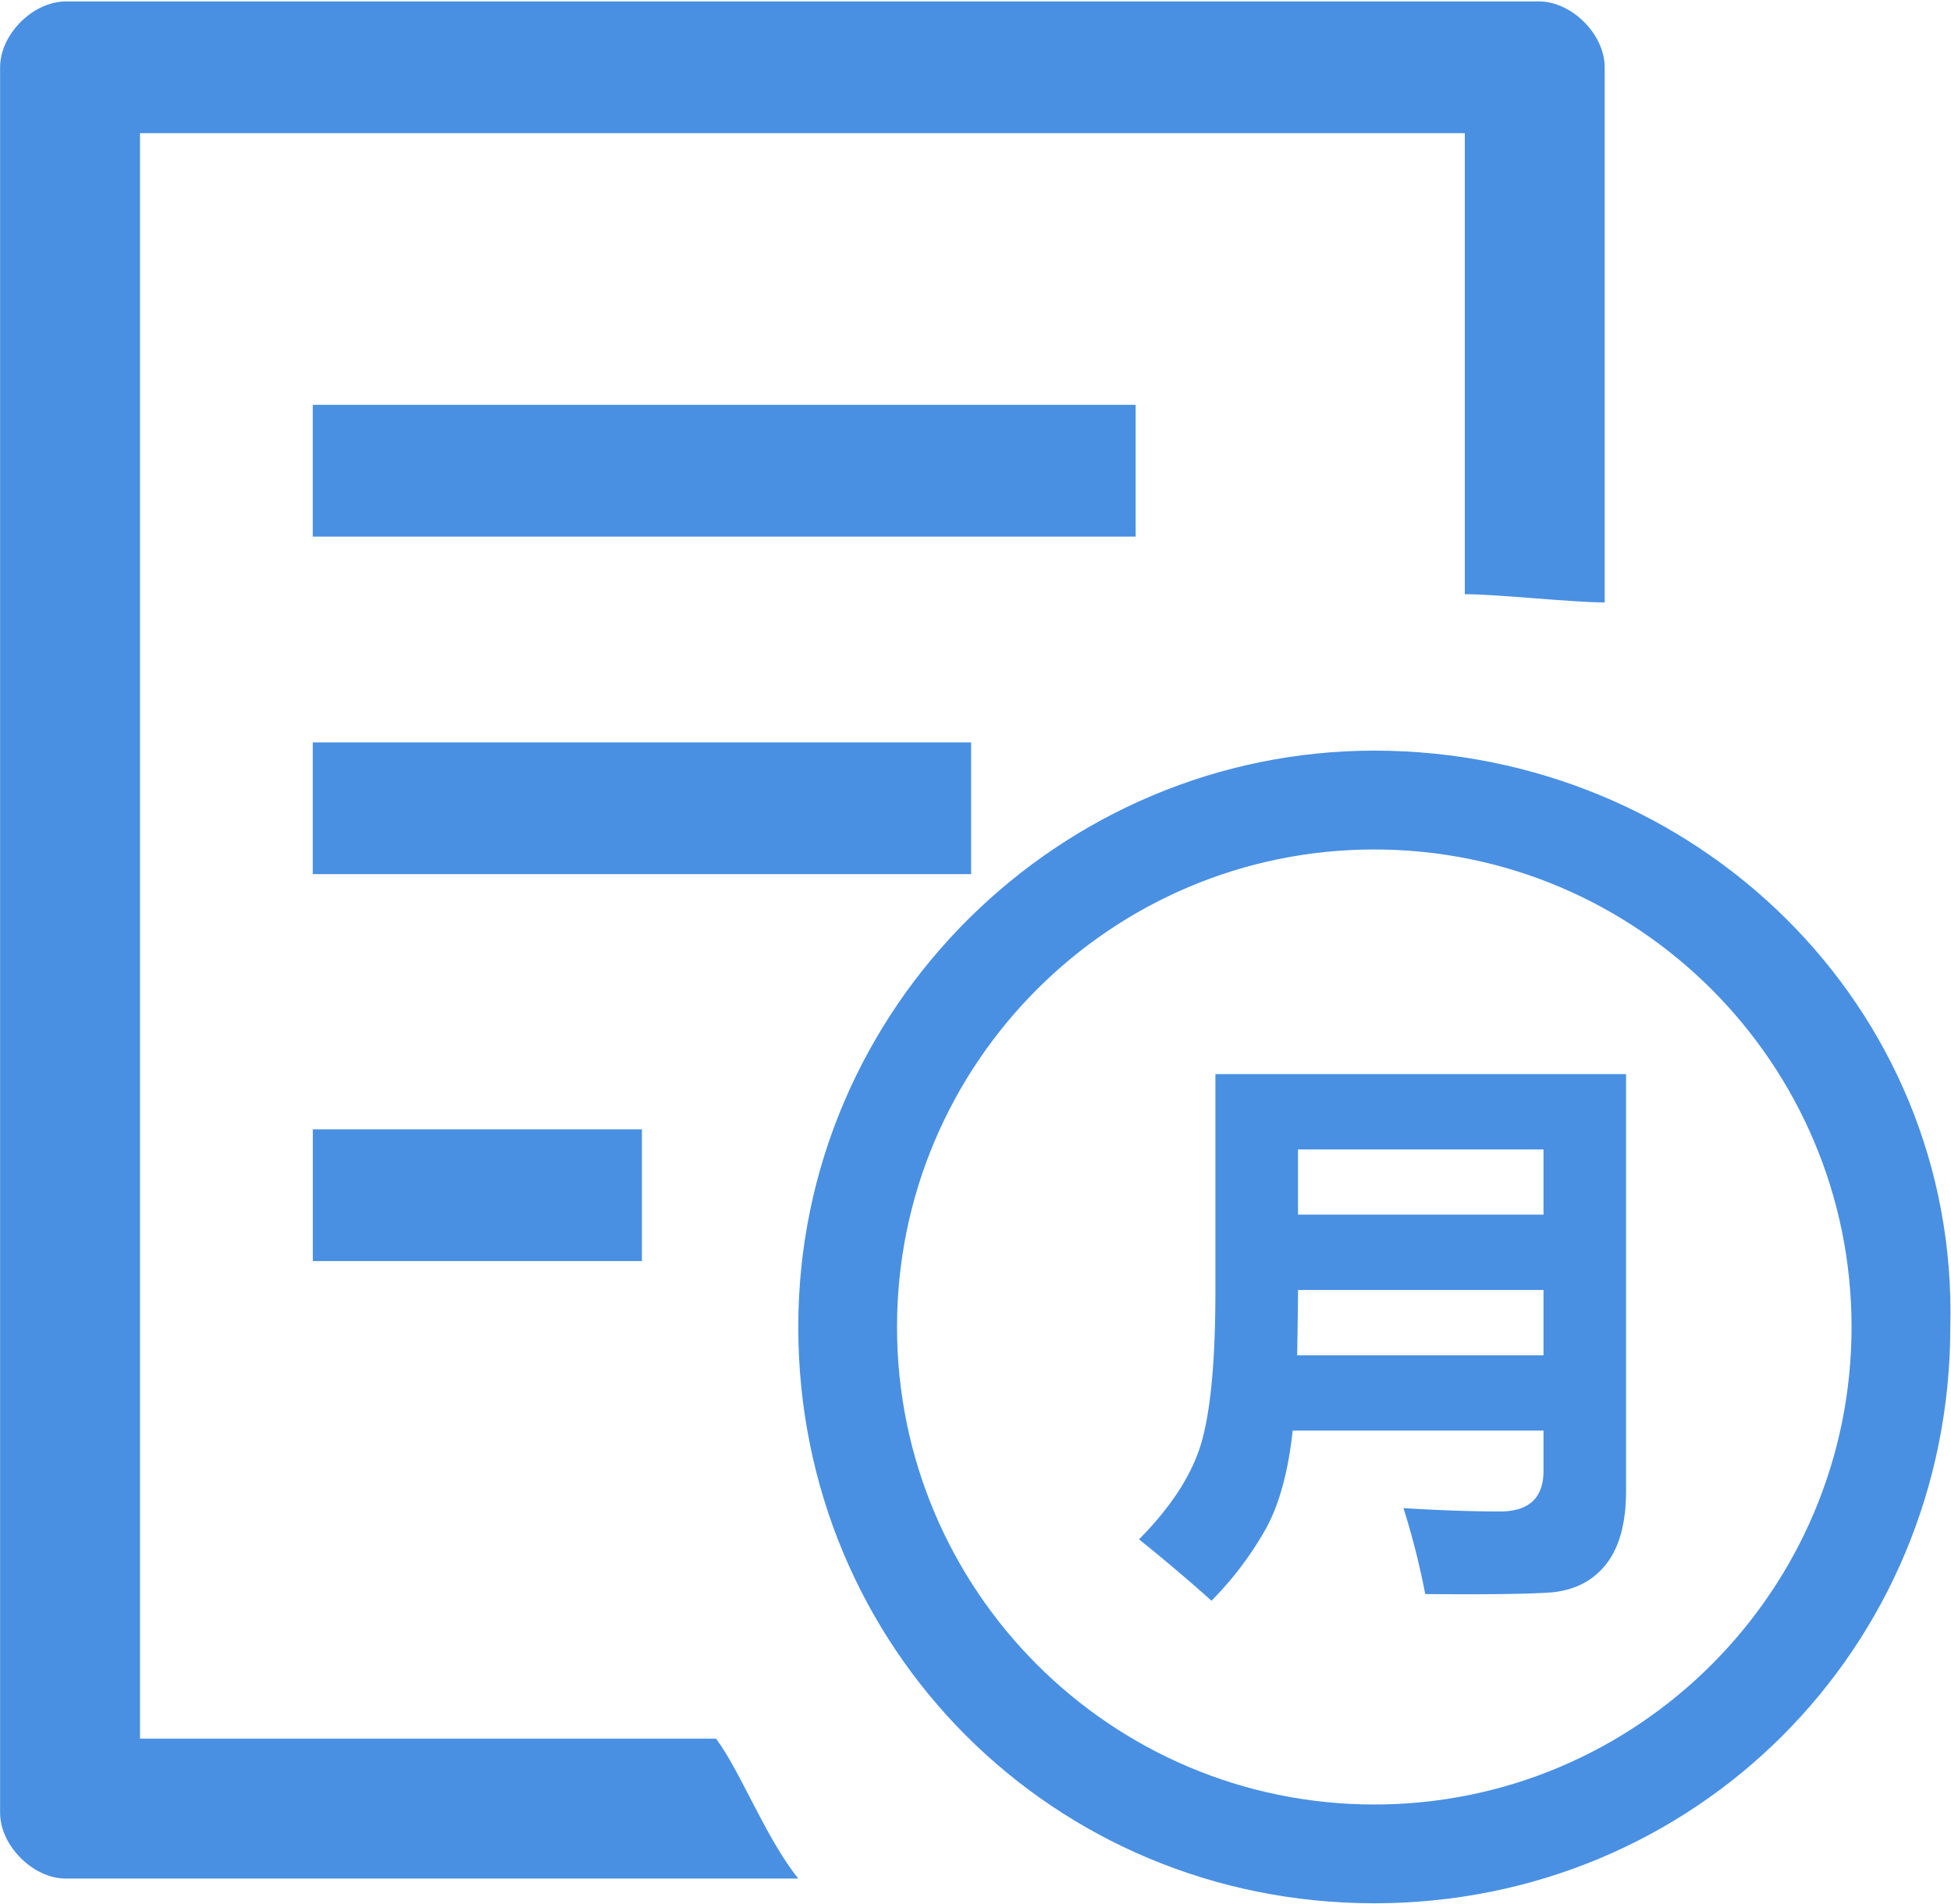<?xml version="1.0" standalone="no"?><!DOCTYPE svg PUBLIC "-//W3C//DTD SVG 1.1//EN" "http://www.w3.org/Graphics/SVG/1.1/DTD/svg11.dtd"><svg t="1571969022740" class="icon" viewBox="0 0 1049 1024" version="1.1" xmlns="http://www.w3.org/2000/svg" p-id="4531" xmlns:xlink="http://www.w3.org/1999/xlink" width="204.883" height="200"><defs><style type="text/css"></style></defs><path d="M738.918 403.635c-168.115 0-309.709 137.242-309.709 309.914 0 172.646 137.165 309.888 309.709 309.888 172.544 0 309.709-137.216 309.709-309.888 4.429-172.672-137.165-309.914-309.709-309.914z m0 566.682c-141.568 0-256.614-115.098-256.614-256.768 0-141.67 115.046-256.768 256.614-256.768 141.568 0 256.614 115.098 256.614 256.768 0 141.67-115.046 256.768-256.614 256.768zM168.166 217.677h442.445v70.861H168.166V217.702z" fill="#4990E2" p-id="4532"></path><path d="M168.192 399.206h353.946v70.835H168.166v-70.835z m0 208.077h176.947v70.835H168.192v-70.835z" fill="#4990E2" p-id="4533"></path><path d="M384.973 934.912H75.264V71.603h712.32v247.91c17.69 0 57.523 4.429 75.213 4.429V36.198C862.797 18.432 845.107 0.768 827.392 0.768H35.456C17.741 0.768 0.051 18.432 0.051 36.173v938.573c0 17.715 17.69 35.405 35.405 35.405h393.754c-17.69-22.118-30.976-57.549-44.237-75.264z" fill="#4990E2" p-id="4534"></path><path d="M651.392 860.749c-13.184-11.776-26.189-22.784-38.989-32.998 17.92-18.099 29.21-35.917 33.971-53.478 4.762-17.536 7.117-44.211 7.117-80.026v-116.685h220.8v224.077c0 17.51-3.686 30.822-11.085 39.91-7.424 9.114-17.664 14.054-30.822 14.848-13.158 0.794-35.174 1.05-66.074 0.768a411.136 411.136 0 0 0-11.699-46.208c19.789 1.203 37.094 1.792 51.891 1.792 15.616 0 23.398-7.296 23.398-21.888v-21.606H695.04c-2.381 22.016-7.168 39.552-14.336 52.634a181.146 181.146 0 0 1-29.312 38.861z m178.509-242.688h-131.994v35.072h131.994v-35.072z m-132.454 110.694h132.454v-35.098h-131.994c0 5.786-0.154 17.485-0.461 35.072z" fill="#4990E2" p-id="4535"></path></svg>